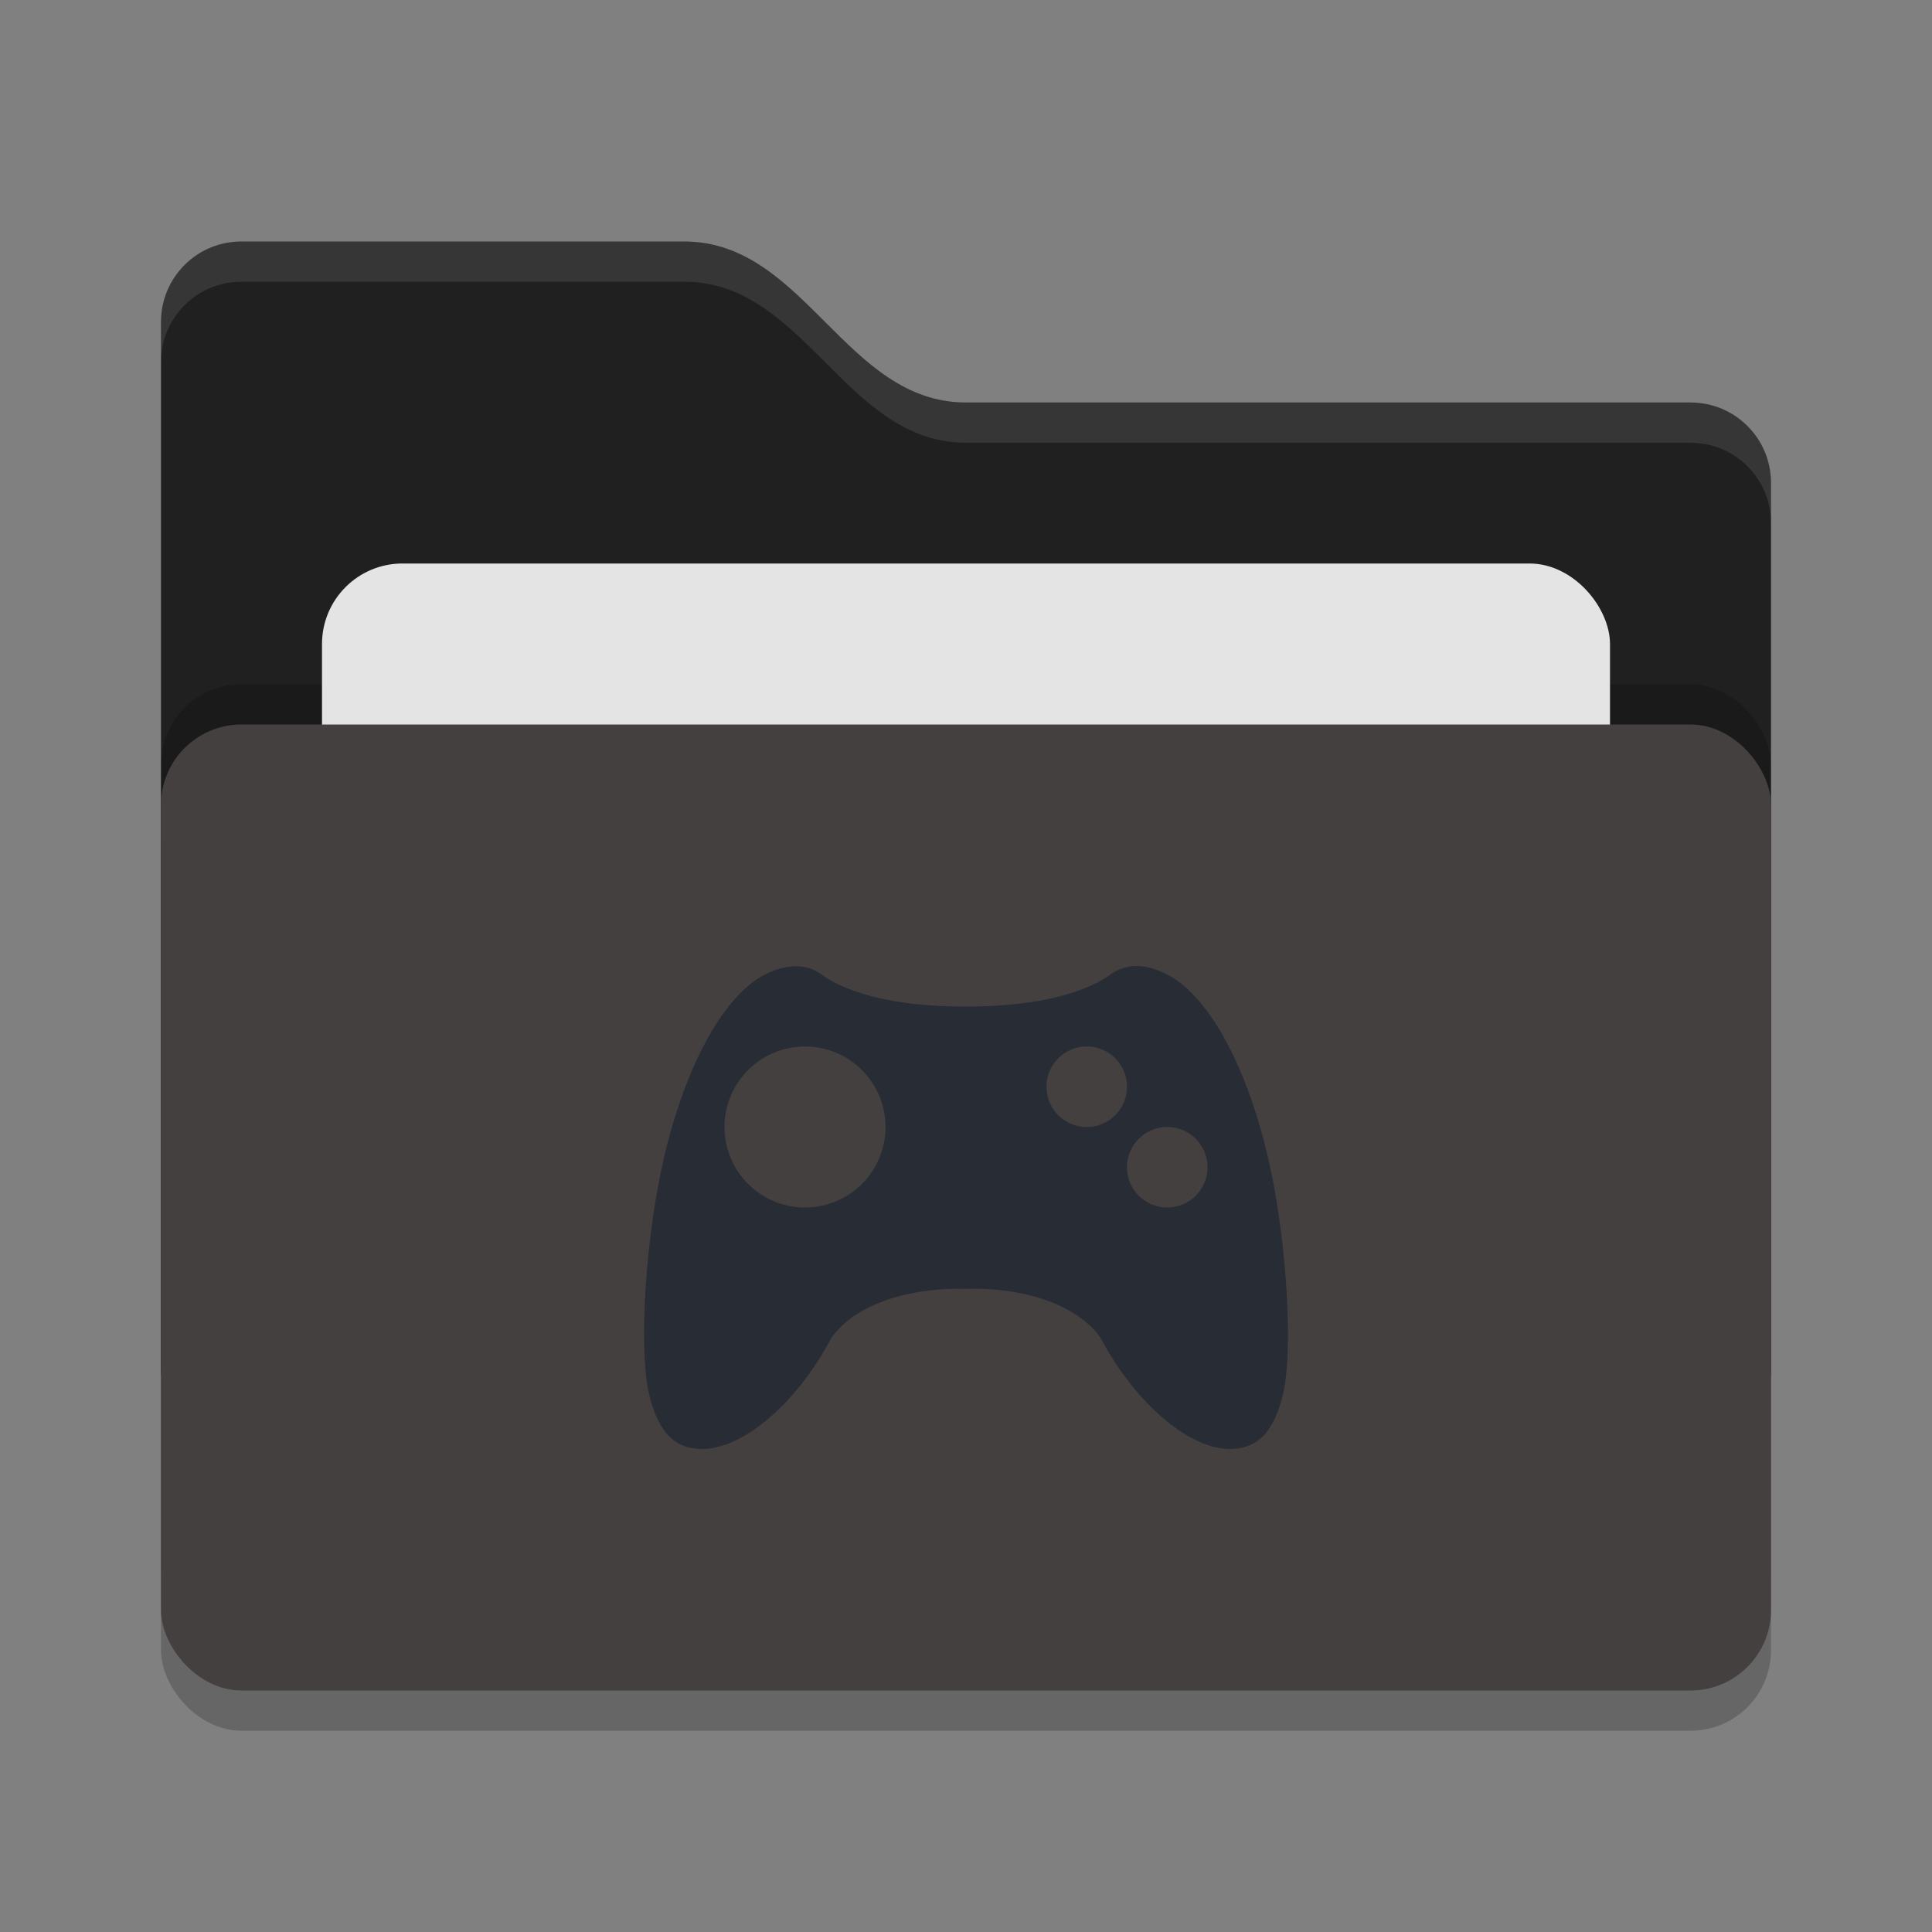 <svg xmlns="http://www.w3.org/2000/svg" width="24" height="24" version="1">
 <rect width="100%" height="100%" fill="#808080" stroke="none"/>
 <rect style="opacity:0.2" width="20" height="12" x="2" y="9.5" rx="1" ry="1"/>
 <path style="fill:#202020" d="M 2,17 C 2,17.554 2.446,18 3,18 H 21 C 21.554,18 22,17.554 22,17 V 6 C 22,5.446 21.554,5 21,5 H 12 C 10.5,5 10,3 8.5,3 H 3 C 2.446,3 2,3.446 2,4"/>
 <rect style="opacity:0.2" width="20" height="12" x="2" y="8.5" rx="1" ry="1"/>
 <rect style="fill:#e4e4e4" width="16" height="8" x="4" y="7" rx="1" ry="1"/>
 <rect style="fill:#444040" width="20" height="12" x="2" y="9" rx="1" ry="1"/>
 <path style="opacity:0.1;fill:#ffffff" d="M 3,3 C 2.446,3 2,3.446 2,4 V 4.5 C 2,3.946 2.446,3.5 3,3.5 H 8.5 C 10,3.5 10.5,5.5 12,5.5 H 21 C 21.554,5.5 22,5.946 22,6.5 V 6 C 22,5.446 21.554,5 21,5 H 12 C 10.5,5 10,3 8.5,3 Z"/>
 <path style="fill:#282c34" d="M 14.117 12 C 13.997 12.001 13.887 12.039 13.783 12.113 C 13.52 12.302 12.969 12.503 12 12.504 C 11.03 12.505 10.48 12.302 10.217 12.113 C 10.113 12.039 10.014 12.003 9.893 12.004 C 9.771 12.004 9.633 12.037 9.49 12.113 C 8.971 12.387 8.494 13.283 8.234 14.445 C 8.013 15.433 7.933 16.783 8.065 17.326 C 8.18 17.793 8.378 18 8.73 18 C 9.254 17.991 9.91 17.409 10.326 16.623 C 10.628 16.188 11.326 15.99 12 16.012 C 12.674 15.988 13.372 16.188 13.674 16.623 C 14.091 17.408 14.747 17.991 15.27 18 C 15.622 18 15.821 17.793 15.936 17.326 C 16.067 16.783 15.987 15.433 15.766 14.445 C 15.507 13.283 15.03 12.387 14.512 12.113 C 14.369 12.037 14.238 11.999 14.117 12 z M 10 13 A 1 1 0 0 1 11 14 A 1 1 0 0 1 10 15 A 1 1 0 0 1 9 14 A 1 1 0 0 1 10 13 z M 13.5 13 A 0.5 0.5 0 0 1 14 13.5 A 0.5 0.5 0 0 1 13.5 14 A 0.5 0.5 0 0 1 13 13.5 A 0.5 0.5 0 0 1 13.5 13 z M 14.5 14 A 0.5 0.5 0 0 1 15 14.5 A 0.5 0.5 0 0 1 14.5 15 A 0.5 0.5 0 0 1 14 14.5 A 0.5 0.5 0 0 1 14.5 14 z"/>
</svg>
